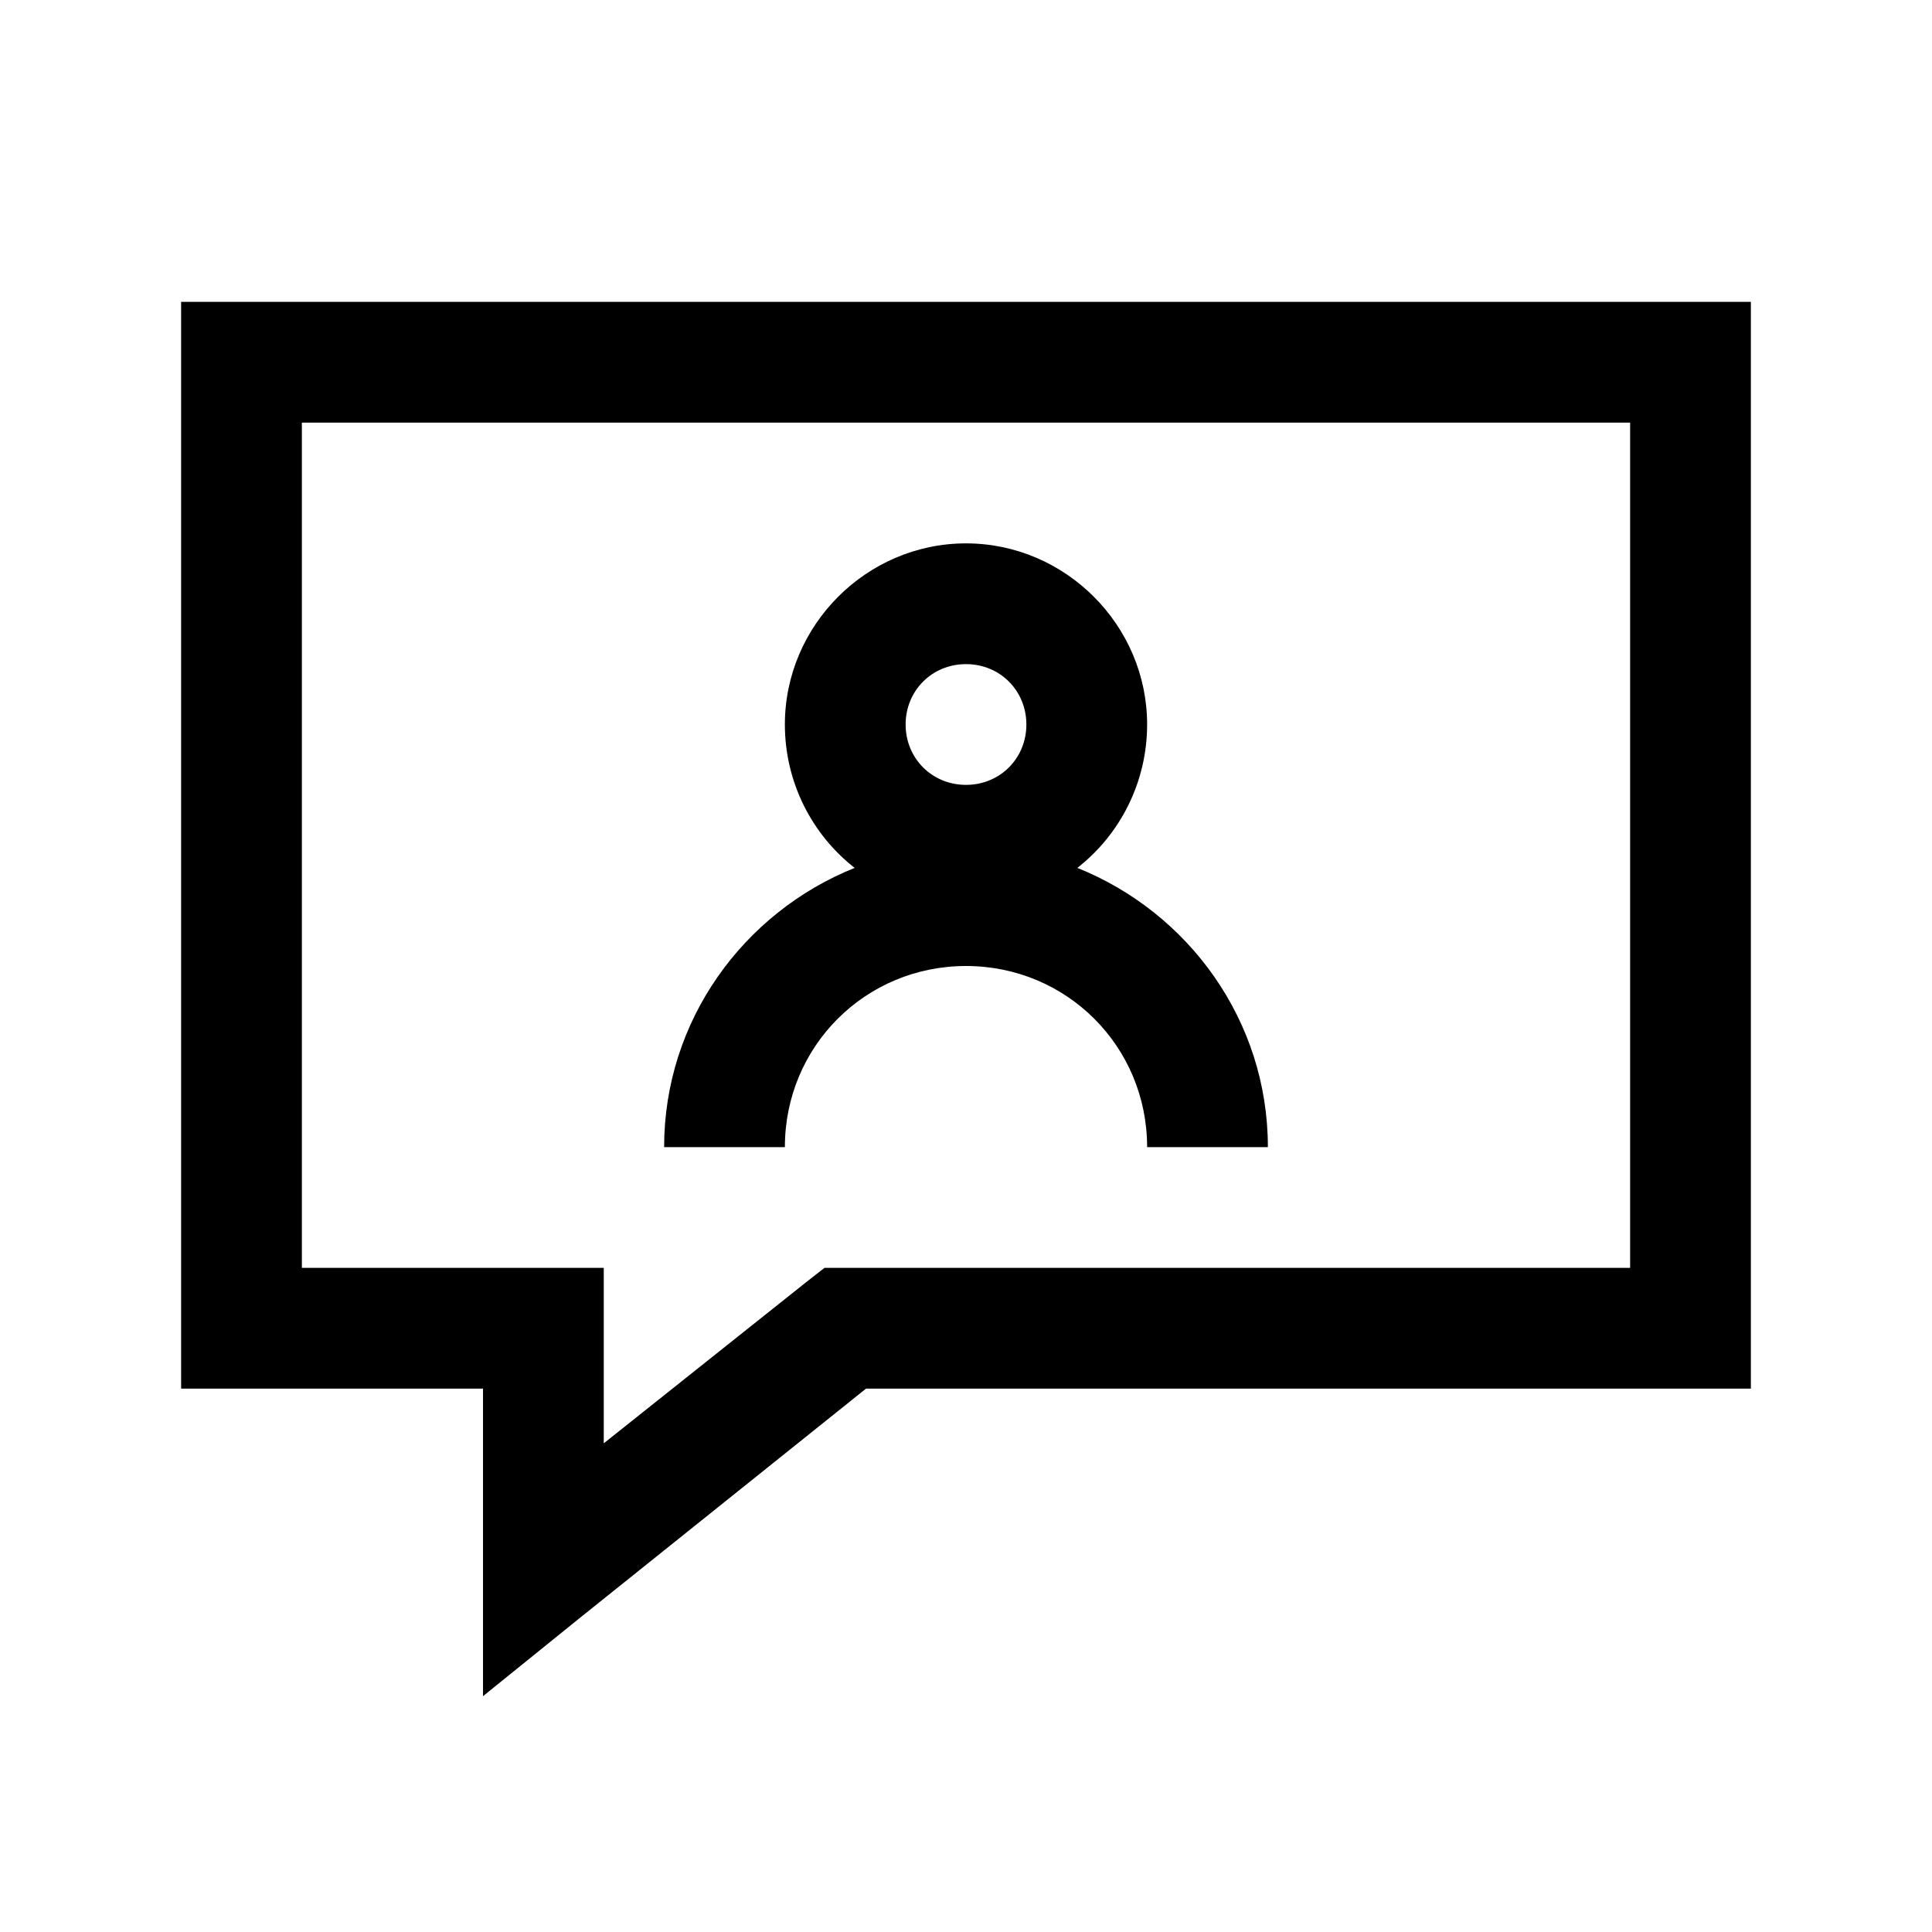 <?xml version="1.0" encoding="UTF-8"?>
<svg xmlns="http://www.w3.org/2000/svg" xmlns:xlink="http://www.w3.org/1999/xlink" viewBox="0 0 32 32" version="1.1">
<g>
<path d="M 3 5 L 3 23 L 8 23 L 8 28.094 L 9.625 26.781 L 14.344 23 L 29 23 L 29 5 Z M 5 7 L 27 7 L 27 21 L 13.656 21 L 13.375 21.219 L 10 23.906 L 10 21 L 5 21 Z M 16 9 C 14.355 9 13 10.355 13 12 C 13 12.957 13.449 13.824 14.156 14.375 C 12.316 15.113 11 16.902 11 19 L 13 19 C 13 17.332 14.332 16 16 16 C 17.668 16 19 17.332 19 19 L 21 19 C 21 16.902 19.684 15.113 17.844 14.375 C 18.551 13.824 19 12.957 19 12 C 19 10.355 17.645 9 16 9 Z M 16 11 C 16.562 11 17 11.438 17 12 C 17 12.562 16.562 13 16 13 C 15.438 13 15 12.562 15 12 C 15 11.438 15.438 11 16 11 Z "></path>
</g>
</svg>
